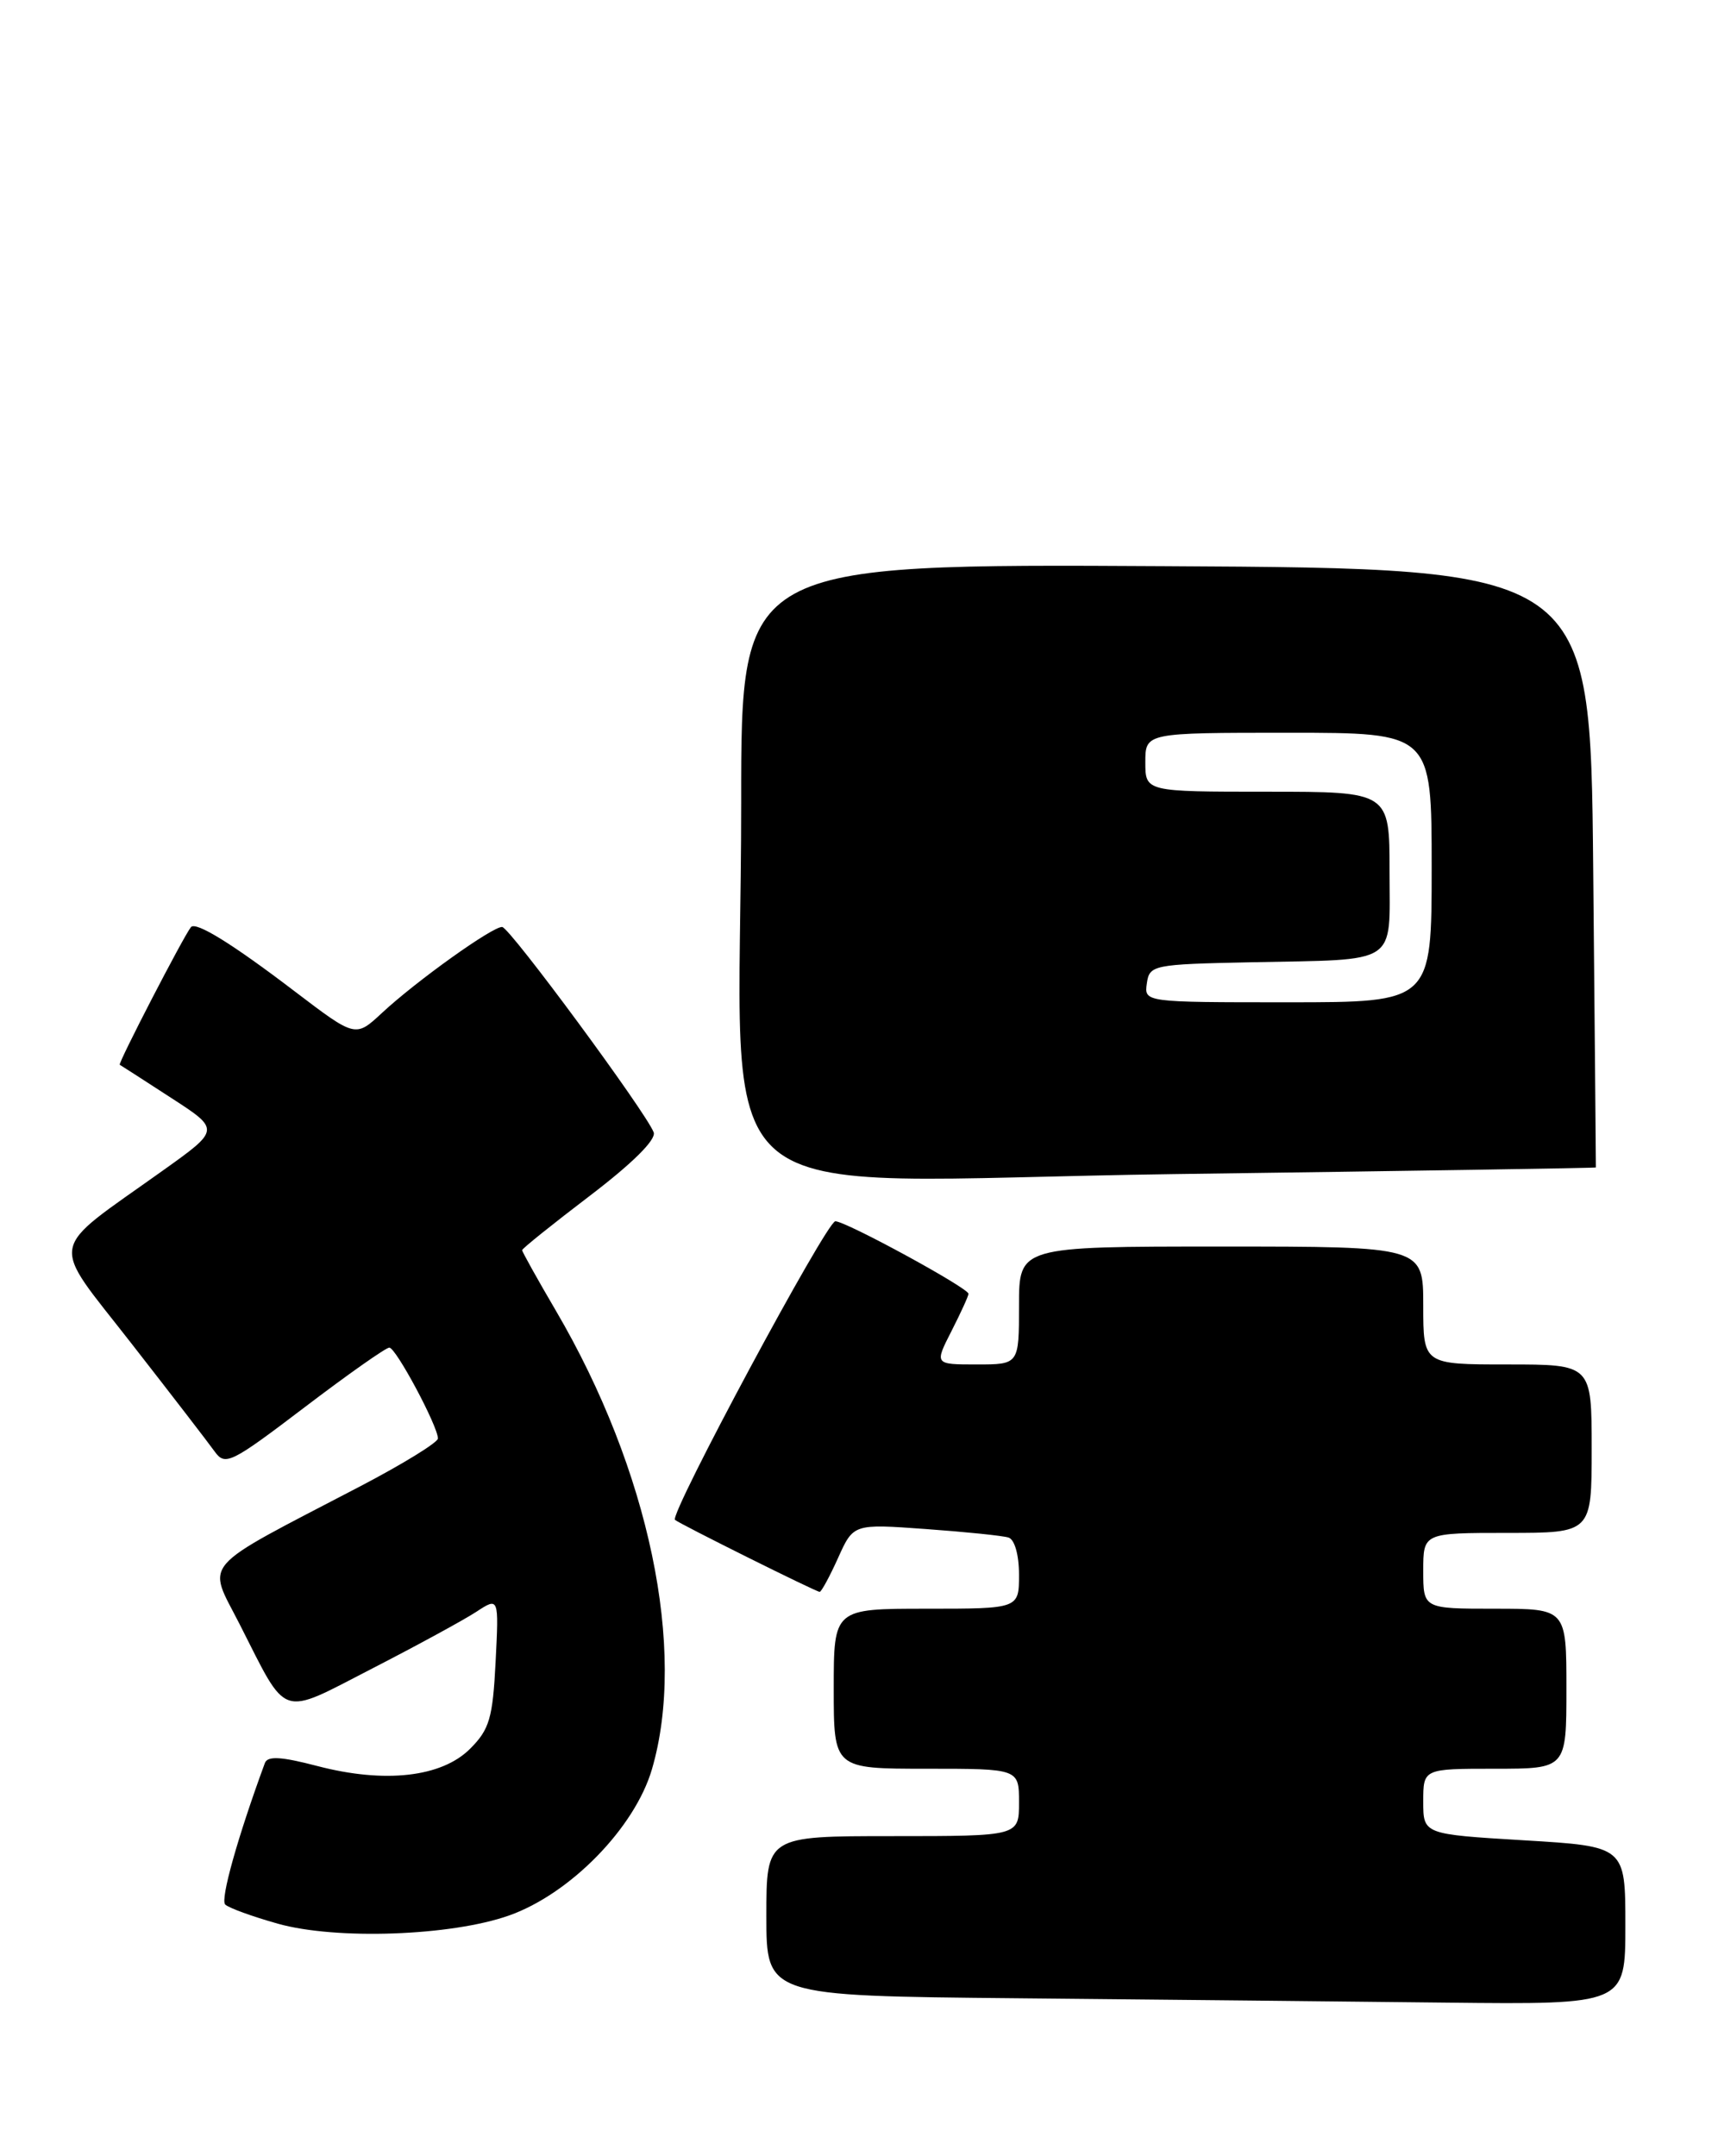 <?xml version="1.0" encoding="UTF-8" standalone="no"?>
<!DOCTYPE svg PUBLIC "-//W3C//DTD SVG 1.1//EN" "http://www.w3.org/Graphics/SVG/1.1/DTD/svg11.dtd" >
<svg xmlns="http://www.w3.org/2000/svg" xmlns:xlink="http://www.w3.org/1999/xlink" version="1.1" viewBox="0 0 204 256">
 <g >
 <path fill="currentColor"
d=" M 193.00 228.61 C 193.00 219.22 193.00 219.22 181.00 218.50 C 169.00 217.78 169.00 217.78 169.00 213.89 C 169.00 210.00 169.00 210.00 177.50 210.00 C 186.00 210.00 186.00 210.00 186.00 200.50 C 186.00 191.00 186.00 191.00 177.50 191.00 C 169.00 191.00 169.00 191.00 169.00 186.50 C 169.00 182.00 169.00 182.00 179.00 182.00 C 189.00 182.00 189.00 182.00 189.00 172.00 C 189.00 162.00 189.00 162.00 179.00 162.00 C 169.00 162.00 169.00 162.00 169.00 155.00 C 169.00 148.00 169.00 148.00 145.00 148.00 C 121.00 148.00 121.00 148.00 121.00 155.00 C 121.00 162.00 121.00 162.00 115.98 162.00 C 110.96 162.00 110.96 162.00 112.98 158.04 C 114.09 155.86 115.00 153.87 115.00 153.61 C 115.00 152.93 100.45 145.00 99.19 145.00 C 98.16 145.00 79.45 179.82 80.15 180.45 C 80.67 180.92 96.90 189.00 97.33 189.00 C 97.53 189.00 98.52 187.18 99.52 184.96 C 101.34 180.92 101.34 180.92 109.92 181.54 C 114.64 181.88 119.06 182.33 119.75 182.55 C 120.48 182.77 121.00 184.62 121.00 186.97 C 121.00 191.00 121.00 191.00 110.00 191.00 C 99.00 191.00 99.00 191.00 99.00 200.50 C 99.00 210.00 99.00 210.00 110.00 210.00 C 121.00 210.00 121.00 210.00 121.00 214.00 C 121.00 218.00 121.00 218.00 106.00 218.00 C 91.00 218.00 91.00 218.00 91.00 227.49 C 91.00 236.97 91.00 236.97 120.75 237.25 C 137.11 237.40 160.06 237.64 171.75 237.77 C 193.00 238.00 193.00 238.00 193.00 228.61 Z  M 60.43 227.43 C 67.69 224.87 75.37 217.02 77.41 210.07 C 81.56 195.92 77.09 174.54 66.02 155.64 C 63.81 151.87 62.00 148.62 62.00 148.43 C 62.00 148.24 65.63 145.33 70.07 141.95 C 75.12 138.10 77.94 135.30 77.62 134.44 C 76.69 132.03 60.53 110.11 59.63 110.06 C 58.51 109.98 49.41 116.49 45.35 120.27 C 42.21 123.19 42.21 123.19 35.03 117.73 C 27.57 112.04 23.24 109.37 22.67 110.08 C 21.78 111.19 13.97 126.29 14.22 126.42 C 14.37 126.50 17.12 128.27 20.32 130.35 C 26.15 134.12 26.15 134.12 19.32 138.99 C 5.47 148.88 5.82 146.94 15.60 159.50 C 20.32 165.55 24.77 171.33 25.50 172.35 C 26.74 174.07 27.43 173.73 36.15 167.10 C 41.29 163.19 45.82 160.00 46.23 160.00 C 47.01 160.00 52.00 169.33 52.00 170.79 C 52.00 171.26 47.84 173.82 42.75 176.48 C 23.40 186.58 24.58 185.23 28.45 192.83 C 34.23 204.20 33.08 203.82 44.18 198.11 C 49.49 195.38 55.05 192.35 56.54 191.38 C 59.24 189.61 59.24 189.61 58.85 197.30 C 58.51 204.01 58.12 205.33 55.82 207.63 C 52.44 211.01 45.69 211.77 37.69 209.68 C 33.36 208.55 31.77 208.46 31.45 209.33 C 28.23 218.08 26.14 225.53 26.74 226.12 C 27.16 226.53 29.98 227.55 33.00 228.40 C 39.91 230.34 53.55 229.86 60.43 227.43 Z  M 189.50 138.61 C 189.51 138.55 189.36 122.53 189.18 103.00 C 188.84 67.50 188.84 67.50 138.42 67.22 C 88.00 66.94 88.00 66.94 88.01 95.22 C 88.02 145.62 81.69 140.18 139.40 139.40 C 166.96 139.03 189.50 138.68 189.50 138.61 Z  M 136.18 116.75 C 136.49 114.58 136.90 114.49 148.50 114.25 C 166.27 113.89 165.00 114.72 165.00 103.48 C 165.00 94.00 165.00 94.00 150.50 94.00 C 136.00 94.00 136.00 94.00 136.00 90.50 C 136.00 87.00 136.00 87.00 153.00 87.00 C 170.00 87.00 170.00 87.00 170.00 103.00 C 170.00 119.00 170.00 119.00 152.93 119.00 C 135.86 119.00 135.86 119.00 136.18 116.75 Z "/>
</g>
</svg>